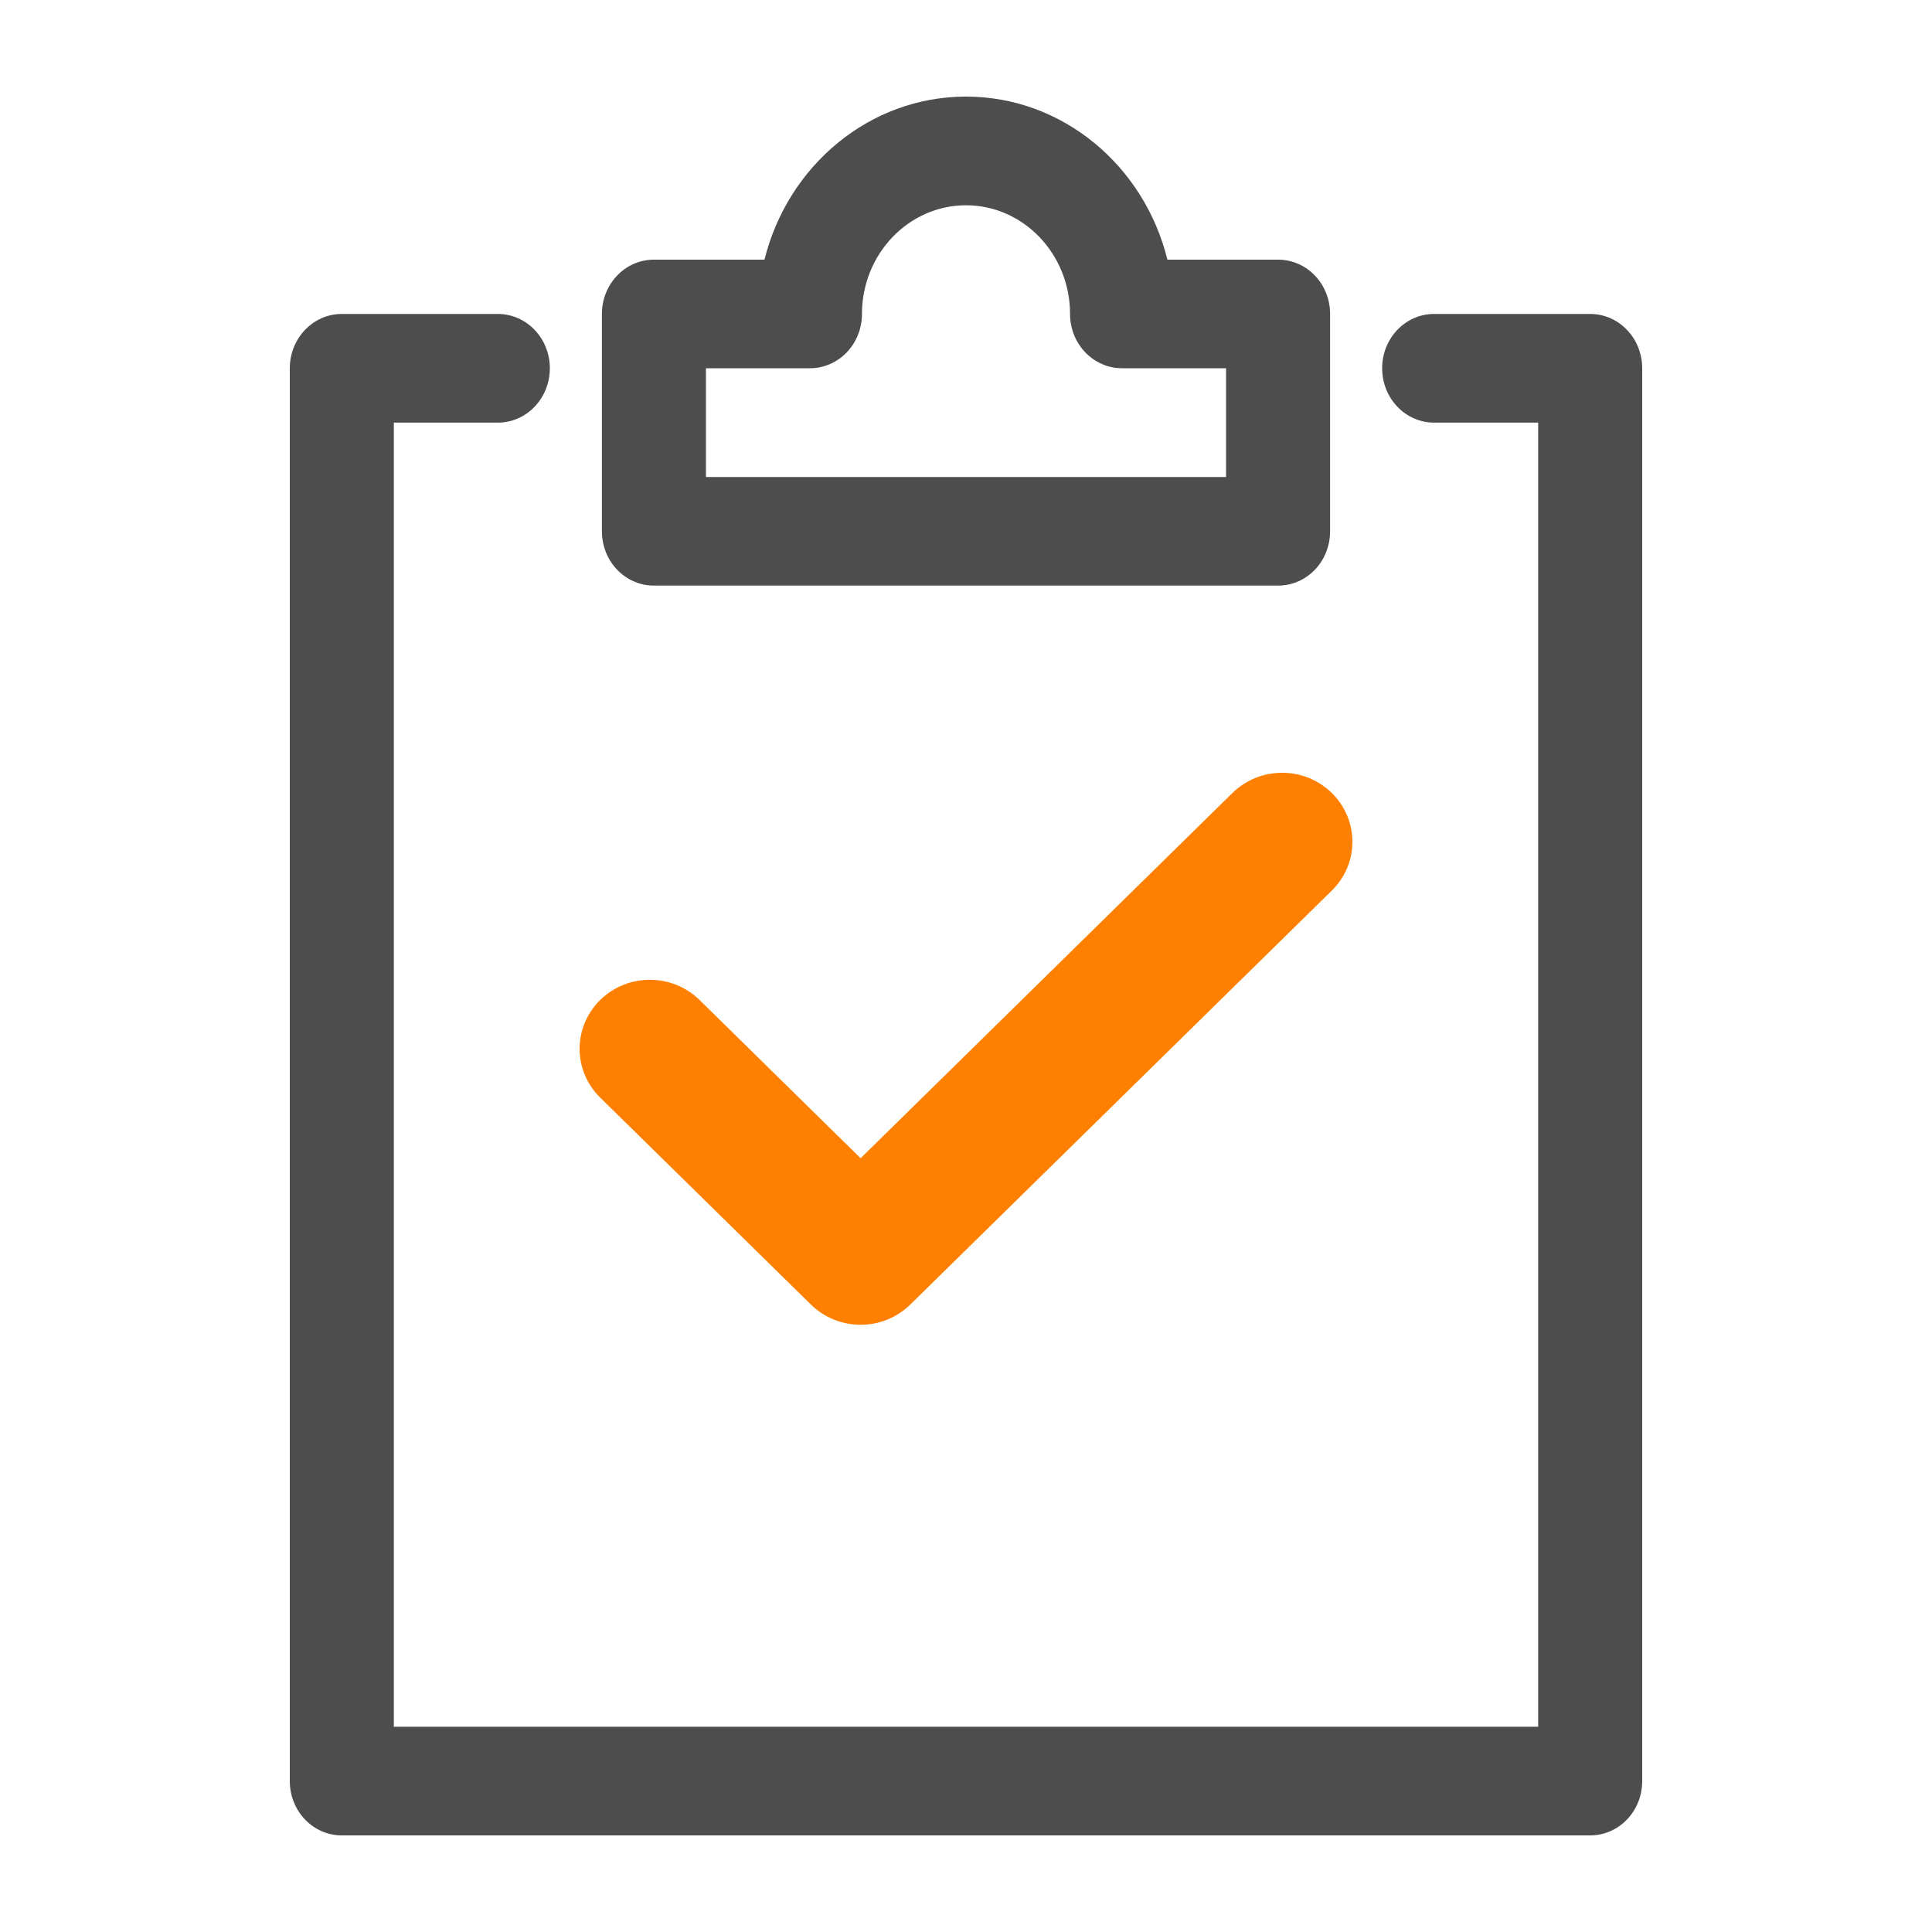 <?xml version="1.0" encoding="UTF-8"?>
<svg width="20px" height="20px" viewBox="0 0 20 20" version="1.1" xmlns="http://www.w3.org/2000/svg" xmlns:xlink="http://www.w3.org/1999/xlink">
    <!-- Generator: Sketch 48.1 (47250) - http://www.bohemiancoding.com/sketch -->
    <title>icon/dark/clipboard</title>
    <desc>Created with Sketch.</desc>
    <defs></defs>
    <g id="Symbols" stroke="none" stroke-width="1" fill="none" fill-rule="evenodd">
        <g id="icon/dark/clipboard">
            <path d="M17,18.438 L17,3.812 C17,3.502 16.759,3.25 16.462,3.25 L14.846,3.25 C14.548,3.25 14.308,3.502 14.308,3.812 C14.308,4.123 14.548,4.375 14.846,4.375 L15.923,4.375 L15.923,17.875 L4.077,17.875 L4.077,4.375 L5.154,4.375 C5.451,4.375 5.692,4.123 5.692,3.812 C5.692,3.502 5.451,3.25 5.154,3.25 L3.538,3.25 C3.241,3.25 3,3.502 3,3.812 L3,18.438 C3,18.749 3.241,19 3.538,19 L16.462,19 C16.759,19 17,18.749 17,18.438 L17,18.438 Z M7.308,3.812 L8.385,3.812 C8.682,3.812 8.923,3.561 8.923,3.25 C8.923,2.63 9.406,2.125 10,2.125 C10.594,2.125 11.077,2.63 11.077,3.25 C11.077,3.561 11.318,3.812 11.615,3.812 L12.692,3.812 L12.692,4.938 L7.308,4.938 L7.308,3.812 Z M13.769,5.5 L13.769,3.25 C13.769,2.939 13.529,2.688 13.231,2.688 L12.085,2.688 C11.846,1.718 11.002,1 10,1 C8.998,1 8.154,1.718 7.914,2.688 L6.769,2.688 C6.472,2.688 6.231,2.939 6.231,3.25 L6.231,5.5 C6.231,5.811 6.472,6.062 6.769,6.062 L13.231,6.062 C13.529,6.062 13.769,5.811 13.769,5.5 L13.769,5.5 Z" id="clipboard" fill="#4D4D4D"></path>
            <path d="M8.395,13.505 L6.213,11.362 C5.929,11.083 5.929,10.632 6.213,10.352 C6.498,10.073 6.957,10.073 7.242,10.352 L8.909,11.99 L12.758,8.209 C13.043,7.93 13.502,7.93 13.787,8.209 C14.071,8.489 14.071,8.94 13.787,9.219 L9.423,13.505 C9.281,13.644 9.095,13.714 8.909,13.714 C8.723,13.714 8.537,13.644 8.395,13.505 Z" id="Path" fill="#FF8000"></path>
        </g>
    </g>
</svg>